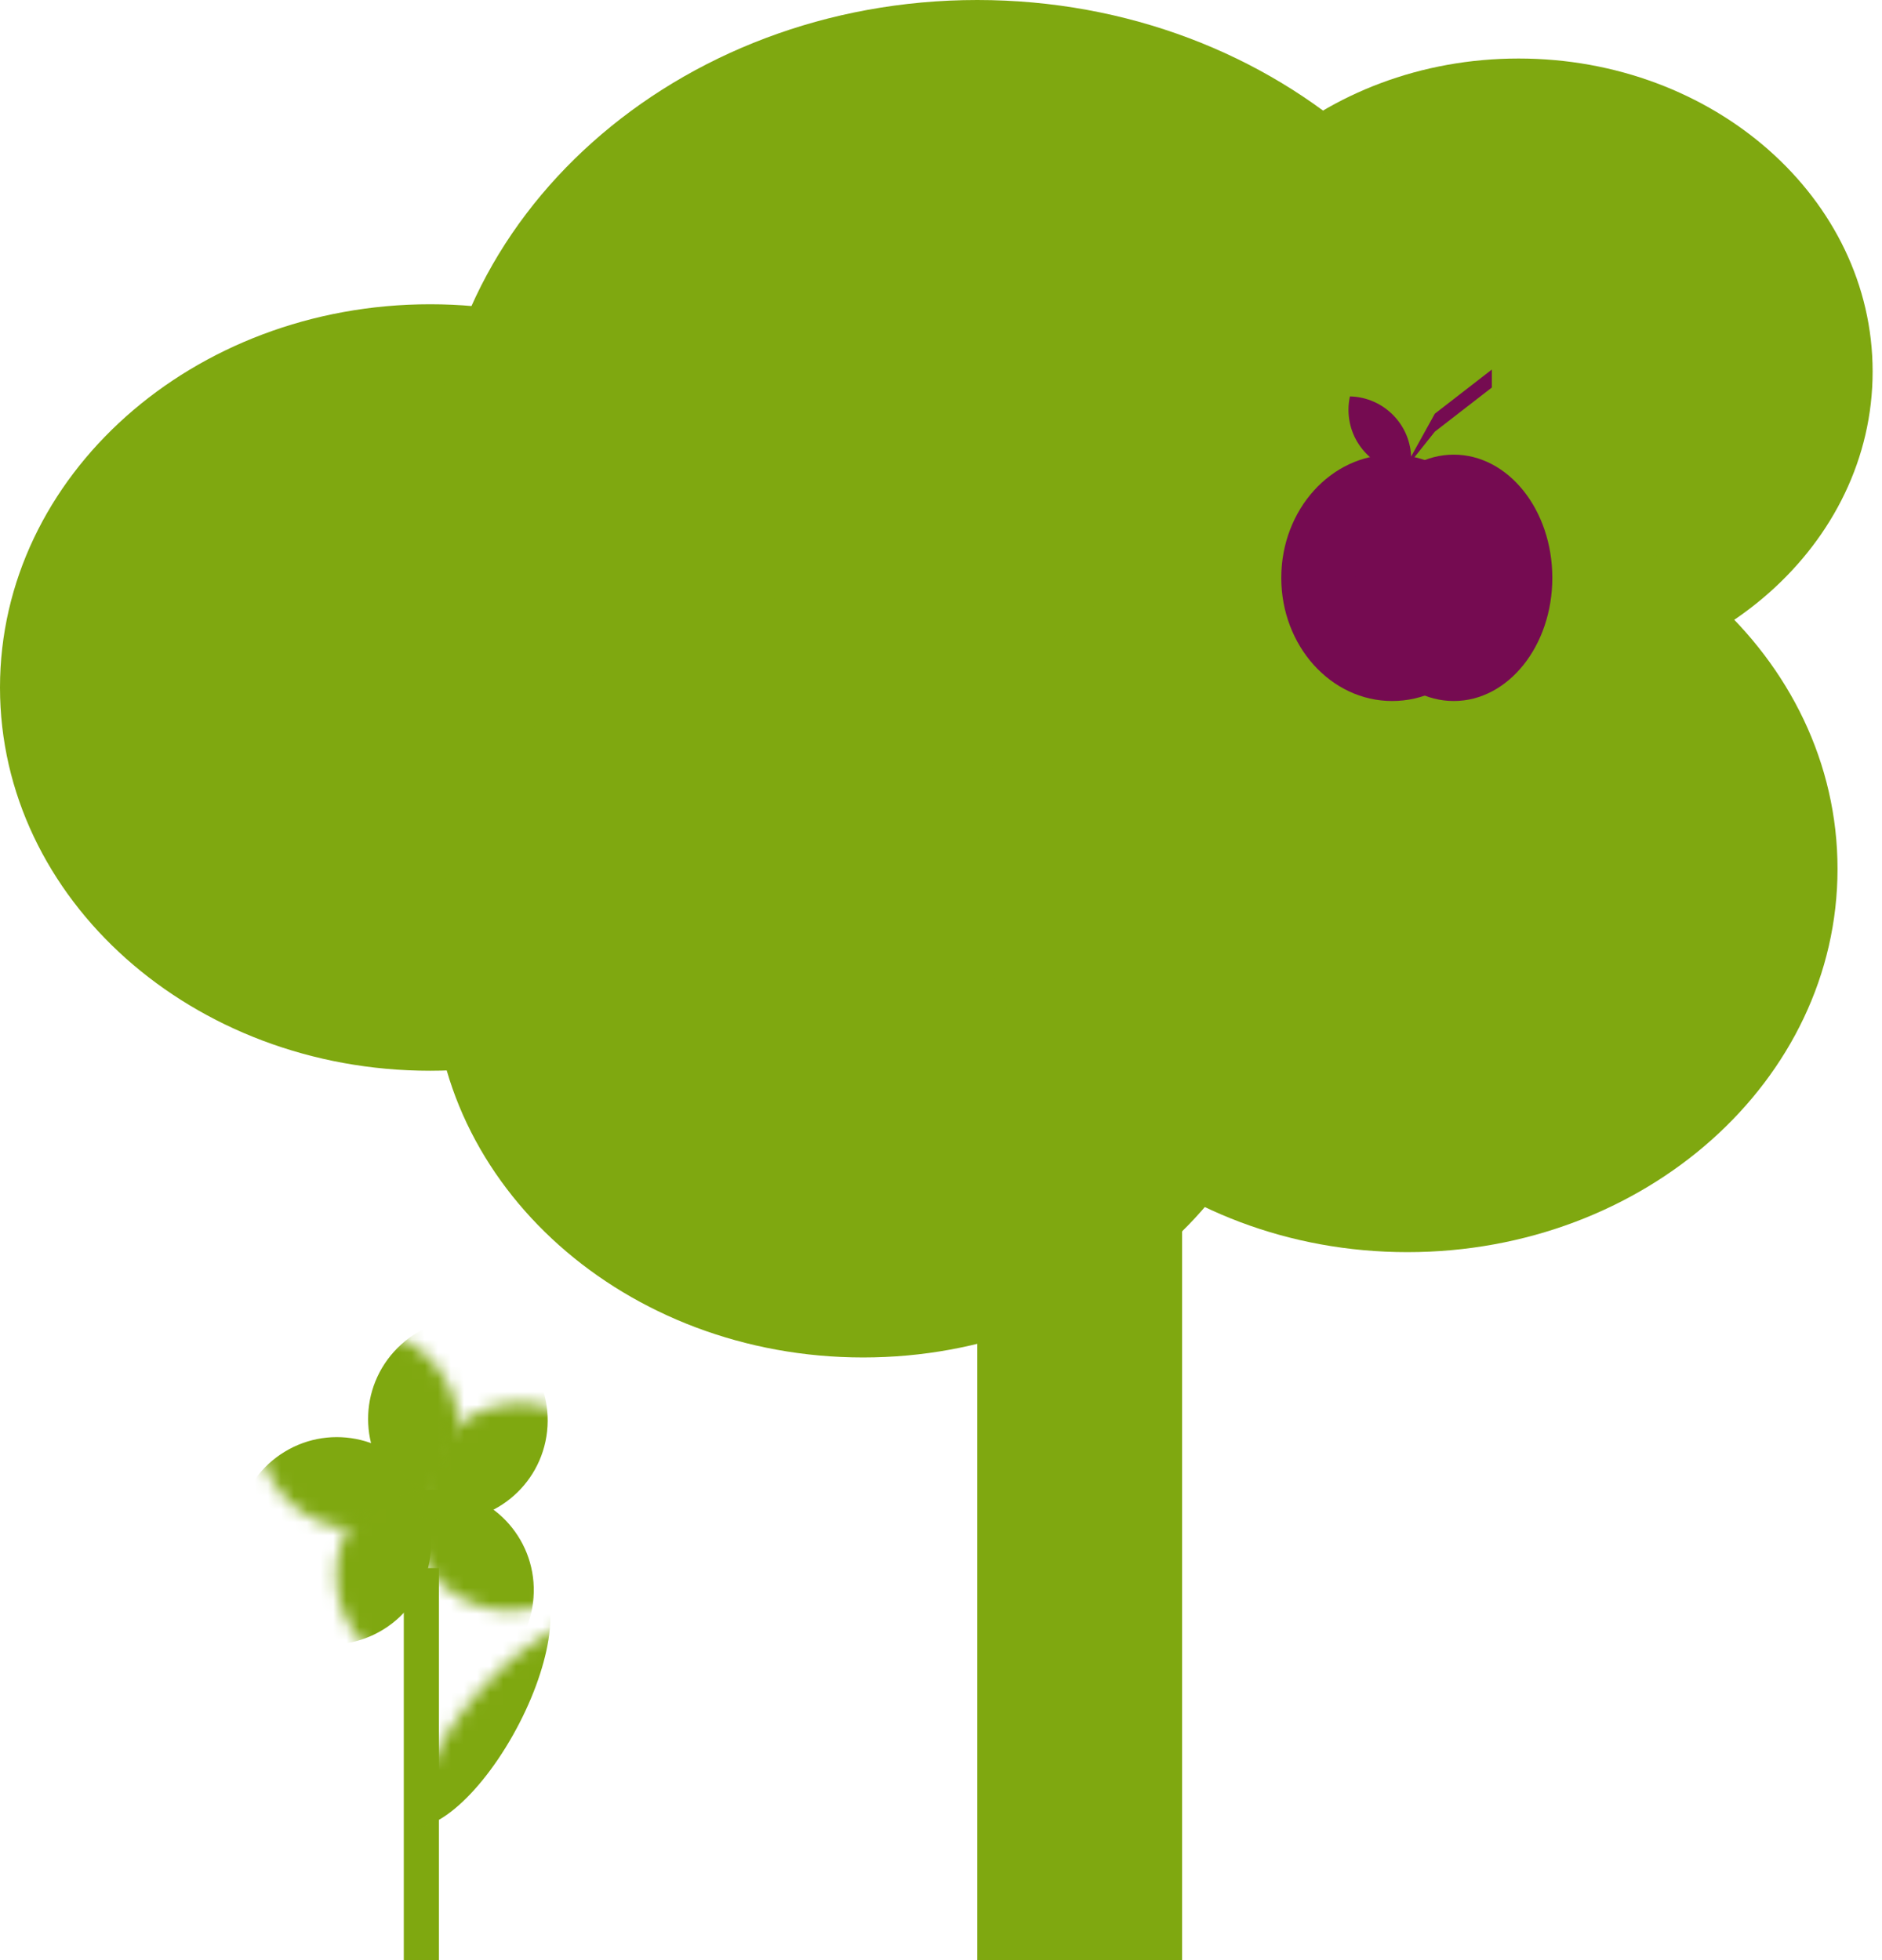 <svg width="144" height="150" viewBox="0 0 144 150" fill="none" xmlns="http://www.w3.org/2000/svg">
<path d="M65.821 52.612C65.821 68.81 51.086 81.94 32.91 81.94C14.735 81.94 0 68.81 0 52.612C0 36.414 14.735 23.284 32.91 23.284C51.086 23.284 65.821 36.414 65.821 52.612Z" fill="#7FA810"/>
<path d="M143.283 28.433C143.283 41.663 131.155 52.388 116.194 52.388C101.233 52.388 89.104 41.663 89.104 28.433C89.104 15.203 101.233 4.478 116.194 4.478C131.155 4.478 143.283 15.203 143.283 28.433Z" fill="#7FA810"/>
<path d="M116.418 37.164C116.418 57.689 97.774 74.328 74.776 74.328C51.778 74.328 33.134 57.689 33.134 37.164C33.134 16.639 51.778 0 74.776 0C97.774 0 116.418 16.639 116.418 37.164Z" fill="#7FA810"/>
<path d="M98.955 74.552C98.955 90.75 84.221 103.881 66.045 103.881C47.869 103.881 33.134 90.75 33.134 74.552C33.134 58.355 47.869 45.224 66.045 45.224C84.221 45.224 98.955 58.355 98.955 74.552Z" fill="#7FA810"/>
<path d="M140.597 66.493C140.597 82.69 125.862 95.821 107.686 95.821C89.511 95.821 74.776 82.69 74.776 66.493C74.776 50.295 89.511 37.164 107.686 37.164C125.862 37.164 140.597 50.295 140.597 66.493Z" fill="#7FA810"/>
<rect x="74.776" y="81.94" width="15.672" height="68.06" fill="#7FA810"/>
<rect x="30.896" y="120" width="2.687" height="30" fill="#7FA810"/>
<mask id="mask0_327_1101" style="mask-type:alpha" maskUnits="userSpaceOnUse" x="19" y="101" width="17" height="17">
<circle cx="27.425" cy="109.365" r="7.687" transform="rotate(-47.925 27.425 109.365)" fill="#D9D9D9"/>
</mask>
<g mask="url(#mask0_327_1101)">
<circle cx="35.852" cy="108.588" r="7.687" transform="rotate(-47.925 35.852 108.588)" fill="#7FA810"/>
</g>
<mask id="mask1_327_1101" style="mask-type:alpha" maskUnits="userSpaceOnUse" x="19" y="101" width="17" height="17">
<circle cx="27.425" cy="109.365" r="7.687" transform="rotate(58.578 27.425 109.365)" fill="#D9D9D9"/>
</mask>
<g mask="url(#mask1_327_1101)">
<circle cx="25.775" cy="117.665" r="7.687" transform="rotate(58.578 25.775 117.665)" fill="#7FA810"/>
</g>
<mask id="mask2_327_1101" style="mask-type:alpha" maskUnits="userSpaceOnUse" x="25" y="112" width="17" height="17">
<ellipse cx="33.407" cy="120.549" rx="7.687" ry="7.687" transform="rotate(153.754 33.407 120.549)" fill="#D9D9D9"/>
</mask>
<g mask="url(#mask2_327_1101)">
<ellipse cx="25.29" cy="118.158" rx="7.687" ry="7.687" transform="rotate(153.754 25.29 118.158)" fill="#7FA810"/>
</g>
<mask id="mask3_327_1101" style="mask-type:alpha" maskUnits="userSpaceOnUse" x="31" y="107" width="16" height="17">
<circle cx="39.034" cy="115.597" r="7.687" transform="rotate(91.333 39.034 115.597)" fill="#D9D9D9"/>
</mask>
<g mask="url(#mask3_327_1101)">
<circle cx="33.156" cy="121.685" r="7.687" transform="rotate(91.333 33.156 121.685)" fill="#7FA810"/>
</g>
<mask id="mask4_327_1101" style="mask-type:alpha" maskUnits="userSpaceOnUse" x="32" y="107" width="16" height="16">
<circle cx="39.786" cy="115.077" r="7.687" transform="rotate(-173.816 39.786 115.077)" fill="#D9D9D9"/>
</mask>
<g mask="url(#mask4_327_1101)">
<circle cx="34.218" cy="108.705" r="7.687" transform="rotate(-173.816 34.218 108.705)" fill="#7FA810"/>
</g>
<mask id="mask5_327_1101" style="mask-type:alpha" maskUnits="userSpaceOnUse" x="32" y="123" width="16" height="18">
<ellipse cx="39.861" cy="132.165" rx="10.456" ry="4.211" transform="rotate(-48.115 39.861 132.165)" fill="#D9D9D9"/>
</mask>
<g mask="url(#mask5_327_1101)">
<ellipse cx="10.623" cy="4.189" rx="10.623" ry="4.189" transform="matrix(0.492 -0.87 0.789 0.614 27.392 136.914)" fill="#7FA810"/>
</g>
<path d="M115.004 44.219C115.004 49.425 111.206 53.646 106.52 53.646C101.835 53.646 98.036 49.425 98.036 44.219C98.036 39.013 101.835 34.792 106.52 34.792C111.206 34.792 115.004 39.013 115.004 44.219Z" fill="#750B51"/>
<path d="M118.775 44.219C118.775 49.425 115.398 53.646 111.233 53.646C107.068 53.646 103.692 49.425 103.692 44.219C103.692 39.013 107.068 34.792 111.233 34.792C115.398 34.792 118.775 39.013 118.775 44.219Z" fill="#750B51"/>
<path d="M109.784 33.035L107.291 36.164L109.784 31.659L114.147 28.28V29.656L109.784 33.035Z" fill="#750B51"/>
<path d="M103.288 30.336C105.888 30.395 107.977 32.52 107.977 35.134C107.977 35.487 107.939 35.83 107.867 36.161C105.267 36.103 103.178 33.977 103.178 31.363C103.178 31.011 103.216 30.667 103.288 30.336Z" fill="#750B51"/>
</svg>
